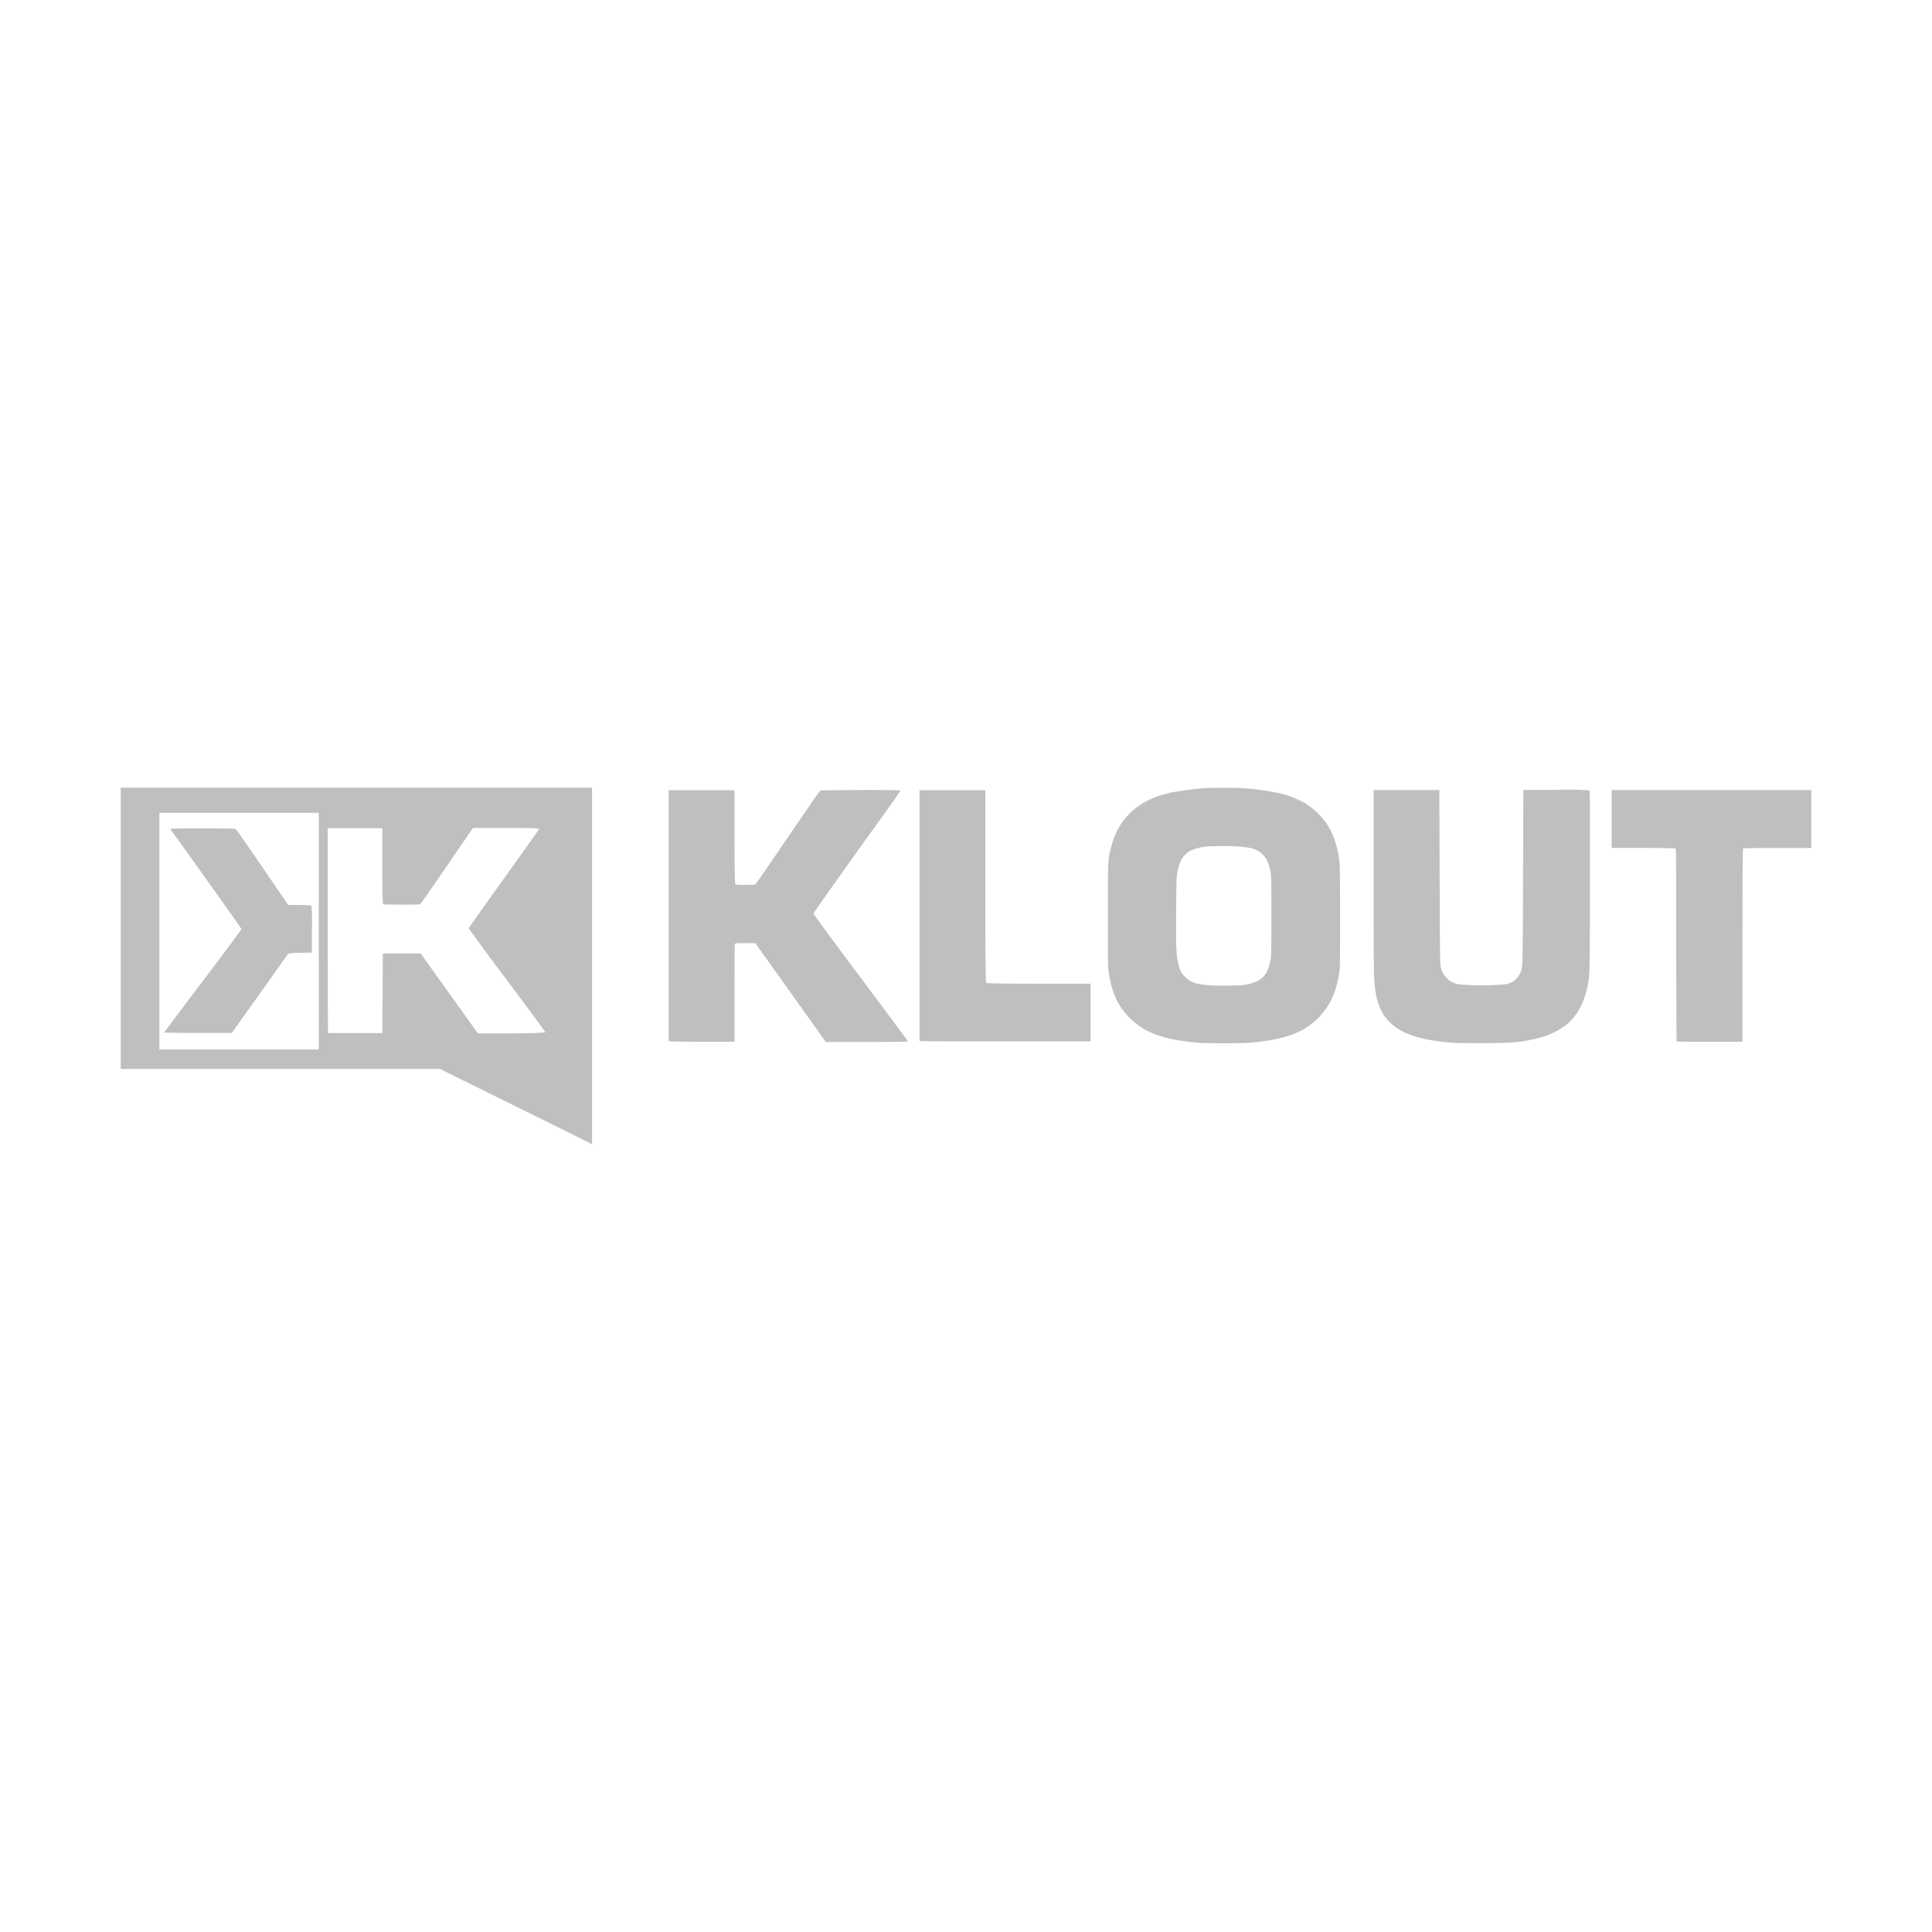 <svg id="Layer_1" data-name="Layer 1" xmlns="http://www.w3.org/2000/svg" viewBox="0 0 400 400"><title>logos-SVG-400x400-playframework-grey</title><g id="layer1"><path d="M34,213.78s3.13.09,7,.09h7l5.78-8.13c3.18-4.48,5.82-8.2,5.87-8.27a10,10,0,0,1,2.51-.19l2.41-.05,0-4.76a35,35,0,0,0-.09-4.91c-.1-.12-.68-.16-2.47-.19l-2.34,0-5.32-7.79c-2.93-4.28-5.42-7.85-5.52-7.93s-1.68-.14-6.73-.14c-3.72,0-6.61,0-6.7.1s-.13.15,0,.26c.84,1.06,14.59,20.35,14.59,20.47s-3.58,4.93-8,10.77S34,213.73,34,213.78Z" fill="#bfbfbf"/><path d="M73.81,163.07H25v58.24H91.08L106.65,229c8.56,4.22,15.64,7.74,15.72,7.82a.59.59,0,0,0,.2.15s0-16.62,0-36.93V163.07ZM66,217.29H33v-49H66Zm39.93-3.34-7,0-3.33-4.68L89.66,201l-2.55-3.6H79.26l-.05,8.24-.05,8.24-5.58,0c-3.07,0-5.61,0-5.65,0s-.08-9.61-.08-21.25V171.47l5.65,0,5.66,0,0,7.83c0,6.1.06,7.86.17,7.93s7.34.11,7.62,0c.11,0,2.5-3.45,5.33-7.58s5.25-7.67,5.4-7.87l.28-.37,6.84,0c5.22,0,6.84.07,6.84.17s-3.28,4.7-7.28,10.28-7.29,10.22-7.31,10.31,3.56,5,7.93,10.8,7.94,10.68,7.92,10.75S110.54,213.93,105.88,213.95Z" fill="#bfbfbf"/><g id="g3004"><path id="path3006" d="M248.23,215.89c-7.35-.58-11.45-2.1-14.56-5.37-2.28-2.4-3.47-5-4.1-9.05-.19-1.19-.2-2.27-.2-11.88,0-11.66,0-11.64.74-14.44,1.57-6,5.9-9.76,12.64-11.12.77-.15,2.57-.42,4-.59a42.32,42.32,0,0,1,6.65-.31,42.32,42.32,0,0,1,6.65.31c4.35.52,6.62,1.08,8.94,2.23a13,13,0,0,1,3.91,2.78c2.53,2.54,3.76,5.27,4.4,9.78.11.77.15,3.6.15,11.48,0,9.5,0,10.57-.2,11.76-.64,4.08-1.87,6.75-4.22,9.19-3.08,3.18-7.24,4.68-14.6,5.24-1.74.13-8.47.13-10.18,0ZM256.42,204a9.89,9.89,0,0,0,3.9-.87c1.4-.7,2.19-1.88,2.65-4,.24-1.09.25-1.3.25-9.52s0-8.43-.25-9.54c-.59-2.67-1.87-4-4.29-4.55a36.9,36.9,0,0,0-7.48-.31,11.41,11.41,0,0,0-4.46.8c-1.67.78-2.51,2.09-3,4.62-.16.86-.19,2.17-.23,8.07-.05,7.61,0,9.07.48,10.92a5,5,0,0,0,1.55,2.82c1,.94,2.21,1.34,4.67,1.54a49.34,49.34,0,0,0,6.18,0Zm44.71,11.93c-8.41-.63-12.72-2.46-15-6.37a12.52,12.52,0,0,1-1.26-3.8c-.46-2.73-.47-2.81-.47-22.84V163.57H298l.06,18c.06,16.61.08,18.07.26,18.74a4.49,4.49,0,0,0,3.9,3.5,53.57,53.57,0,0,0,9.27,0,4,4,0,0,0,3.22-2.29c.58-1.31.55-.51.62-19.85l.06-18.13,6.75,0a58.9,58.9,0,0,1,6.91.1c.14.11.15,2.86.12,18.89,0,20.68,0,19.79-.76,22.74-1.41,5.61-4.93,8.7-11.39,10-2.86.57-4.11.66-9.53.7-2.78,0-5.65,0-6.36-.07Zm-162.69-.36c0-.08,0-11.8,0-26.05l0-25.91h13.64l0,9.65c0,6.9.07,9.69.16,9.8s.58.15,2.07.15a14.55,14.55,0,0,0,2.07-.09c.07,0,3.08-4.4,6.69-9.69s6.64-9.67,6.74-9.75,16.44-.21,16.56,0-4,5.76-8.94,12.67-9,12.66-9,12.78,3.36,4.75,9.79,13.32c5.4,7.21,9.8,13.15,9.77,13.19s-3.86.09-8.5.09H171l-.33-.43c-.18-.23-3.46-4.84-7.29-10.23l-7-9.8h-2.08c-1.79,0-2.09,0-2.15.18s-.07,4.7-.07,10.23v10h-6.82C140,215.67,138.48,215.64,138.44,215.53Zm51.94,0c0-.08,0-11.8,0-26.05l0-25.91H204l0,19.88c0,14.42.06,19.92.16,20s2,.16,10.88.18l10.75,0v11.93l-17.7,0c-14.1,0-17.72,0-17.76-.11Zm156.74.07s-.08-9-.08-19.92,0-19.9-.09-20-1.58-.15-6.68-.17l-6.59,0V163.57l20.66,0,20.66,0v12h-7c-5.27,0-7,0-7.1.14s-.14,4.72-.14,20.06v19.92H354c-3.74,0-6.83,0-6.88-.08Z" fill="#bfbfbf"/></g></g></svg>